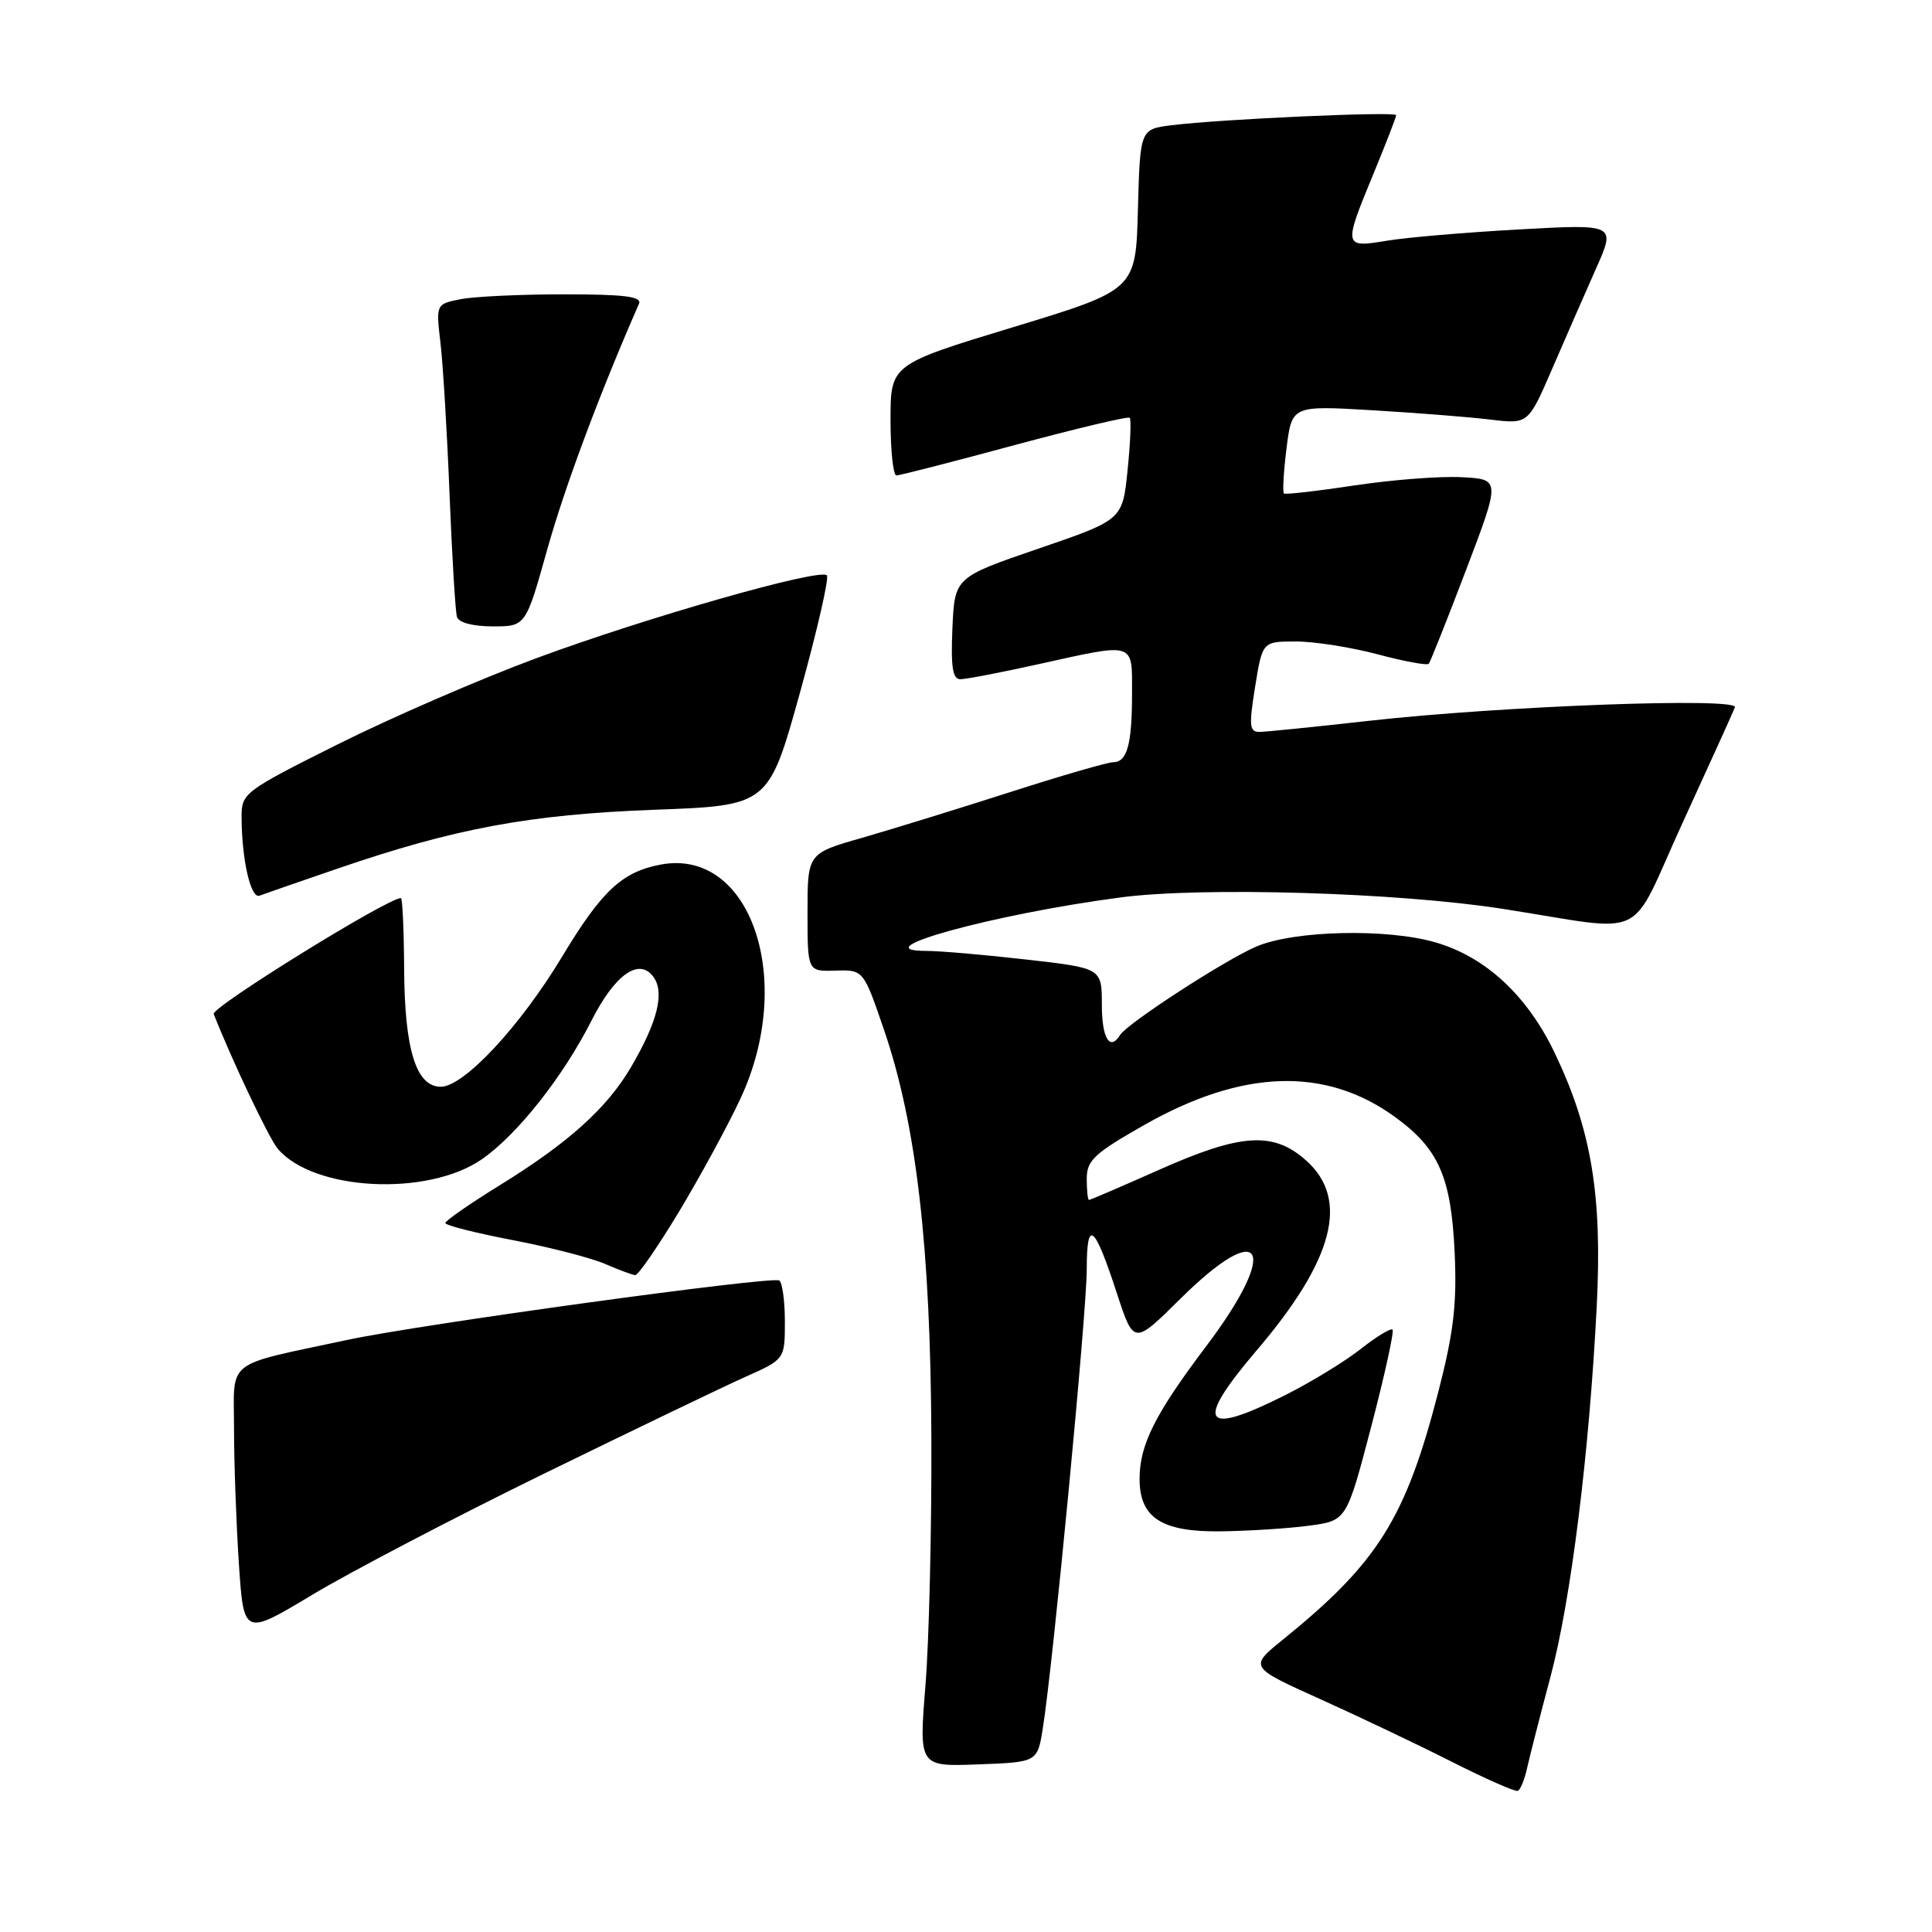 <?xml version="1.0" encoding="UTF-8" standalone="no"?>
<!DOCTYPE svg PUBLIC "-//W3C//DTD SVG 1.1//EN" "http://www.w3.org/Graphics/SVG/1.1/DTD/svg11.dtd" >
<svg xmlns="http://www.w3.org/2000/svg" xmlns:xlink="http://www.w3.org/1999/xlink" version="1.1" viewBox="0 0 256 256">
 <g >
 <path fill="currentColor"
d=" M 202.35 234.27 C 202.69 232.75 204.08 227.30 205.45 222.17 C 208.17 211.97 210.59 192.51 211.58 173.00 C 212.31 158.37 210.88 149.72 206.03 139.57 C 202.39 131.93 196.87 126.80 190.21 124.87 C 183.79 123.00 171.51 123.28 166.50 125.41 C 162.39 127.15 149.37 135.60 148.42 137.14 C 147.06 139.33 146.00 137.57 146.00 133.14 C 146.00 128.28 146.00 128.28 135.96 127.14 C 130.44 126.51 124.50 126.00 122.76 126.00 C 113.95 126.00 131.60 121.14 148.50 118.91 C 159.29 117.49 185.15 118.26 199.00 120.41 C 218.85 123.49 215.60 125.05 223.00 108.92 C 226.57 101.13 229.67 94.29 229.89 93.72 C 230.39 92.38 198.95 93.54 181.32 95.52 C 174.27 96.31 167.79 96.97 166.92 96.98 C 165.55 97.00 165.47 96.21 166.31 91.00 C 167.28 85.00 167.28 85.00 171.72 85.00 C 174.17 85.00 179.04 85.77 182.55 86.70 C 186.06 87.64 189.11 88.20 189.32 87.95 C 189.53 87.70 191.76 82.10 194.27 75.50 C 198.83 63.50 198.83 63.50 193.66 63.23 C 190.82 63.08 184.45 63.57 179.50 64.32 C 174.55 65.07 170.33 65.55 170.13 65.39 C 169.93 65.22 170.08 62.53 170.47 59.41 C 171.18 53.73 171.18 53.73 181.84 54.36 C 187.70 54.71 194.75 55.26 197.50 55.60 C 202.50 56.20 202.50 56.20 205.68 48.85 C 207.42 44.81 210.04 38.84 211.48 35.59 C 214.11 29.69 214.11 29.69 201.31 30.40 C 194.26 30.79 186.36 31.46 183.75 31.90 C 178.01 32.85 177.98 32.74 182.00 23.00 C 183.65 19.00 185.00 15.52 185.00 15.26 C 185.00 14.74 161.79 15.78 155.28 16.59 C 151.07 17.11 151.07 17.11 150.78 27.76 C 150.50 38.41 150.50 38.41 134.25 43.35 C 118.00 48.29 118.00 48.29 118.00 55.65 C 118.00 59.69 118.35 63.00 118.78 63.00 C 119.21 63.00 126.26 61.19 134.43 58.98 C 142.61 56.78 149.48 55.14 149.69 55.36 C 149.91 55.57 149.78 58.70 149.41 62.31 C 148.74 68.88 148.74 68.88 137.62 72.69 C 126.50 76.50 126.50 76.50 126.20 83.25 C 125.98 88.39 126.23 90.00 127.25 90.00 C 128.00 90.00 132.63 89.11 137.55 88.02 C 150.57 85.14 150.00 84.97 150.00 91.92 C 150.00 98.66 149.35 101.00 147.49 101.00 C 146.77 101.00 140.63 102.78 133.84 104.96 C 127.05 107.14 118.24 109.86 114.25 111.01 C 107.00 113.08 107.00 113.08 107.00 120.91 C 107.00 128.73 107.00 128.73 110.70 128.61 C 114.41 128.50 114.41 128.50 117.15 136.50 C 121.42 149.00 123.31 165.24 123.41 190.50 C 123.46 202.60 123.11 217.36 122.63 223.29 C 121.76 234.09 121.76 234.09 129.61 233.79 C 137.46 233.50 137.46 233.50 138.18 229.00 C 139.52 220.68 144.00 173.86 144.00 168.20 C 144.00 161.40 145.00 162.19 147.99 171.36 C 150.23 178.21 150.23 178.21 156.39 172.11 C 167.37 161.23 169.65 165.36 159.85 178.35 C 153.04 187.37 151.00 191.44 151.00 195.97 C 151.00 201.12 153.94 203.01 161.75 202.91 C 165.46 202.86 170.73 202.53 173.46 202.16 C 178.43 201.50 178.43 201.50 181.69 189.05 C 183.48 182.21 184.75 176.42 184.52 176.18 C 184.28 175.95 182.38 177.11 180.30 178.75 C 178.21 180.40 173.70 183.15 170.28 184.87 C 159.32 190.38 158.22 188.67 166.50 178.95 C 176.74 166.95 178.84 158.92 173.08 153.78 C 168.72 149.89 164.47 150.16 153.55 155.02 C 148.63 157.21 144.46 159.00 144.30 159.00 C 144.13 159.00 144.00 157.74 144.00 156.20 C 144.00 153.76 144.97 152.85 151.56 149.10 C 164.59 141.68 175.61 141.31 184.81 147.98 C 190.64 152.20 192.29 155.95 192.75 166.00 C 193.06 172.76 192.62 176.51 190.61 184.33 C 186.26 201.20 182.60 207.05 170.00 217.25 C 165.50 220.89 165.50 220.89 175.00 225.17 C 180.23 227.53 188.10 231.28 192.50 233.51 C 196.90 235.73 200.78 237.44 201.12 237.30 C 201.46 237.16 202.02 235.79 202.35 234.27 Z  M 72.00 195.31 C 83.83 189.53 95.86 183.74 98.75 182.45 C 104.00 180.11 104.00 180.11 104.00 175.11 C 104.00 172.37 103.66 169.92 103.25 169.67 C 102.26 169.07 55.58 175.49 46.00 177.55 C 29.60 181.06 31.00 179.96 31.01 189.29 C 31.01 193.80 31.30 201.84 31.65 207.14 C 32.29 216.78 32.29 216.78 41.39 211.31 C 46.40 208.30 60.17 201.10 72.00 195.31 Z  M 89.94 160.61 C 92.72 155.99 96.40 149.24 98.10 145.60 C 105.46 129.88 99.49 112.32 87.55 114.56 C 82.43 115.52 79.73 118.04 74.47 126.78 C 68.92 136.00 61.46 144.00 58.41 144.00 C 55.13 144.00 53.60 139.06 53.55 128.30 C 53.52 123.19 53.33 119.00 53.12 119.00 C 51.37 118.99 27.97 133.48 28.32 134.36 C 30.70 140.44 35.65 150.85 36.80 152.21 C 41.52 157.81 56.66 158.59 63.86 153.60 C 68.54 150.35 74.60 142.69 78.38 135.23 C 81.48 129.11 84.69 126.85 86.58 129.44 C 88.10 131.51 87.13 135.40 83.60 141.42 C 80.42 146.84 75.29 151.46 66.22 157.05 C 62.26 159.50 59.01 161.75 59.01 162.06 C 59.00 162.36 63.02 163.38 67.93 164.32 C 72.84 165.26 78.35 166.68 80.18 167.48 C 82.00 168.27 83.81 168.94 84.18 168.96 C 84.56 168.98 87.15 165.22 89.94 160.61 Z  M 44.74 115.09 C 60.27 109.76 70.18 107.92 86.67 107.30 C 101.84 106.74 101.84 106.74 106.00 91.78 C 108.28 83.55 109.89 76.55 109.56 76.23 C 108.60 75.27 85.53 81.85 71.00 87.24 C 63.58 89.99 51.76 95.12 44.75 98.63 C 32.34 104.84 32.00 105.10 32.01 108.26 C 32.03 113.89 33.22 119.13 34.39 118.68 C 35.00 118.45 39.66 116.83 44.74 115.09 Z  M 72.53 72.75 C 74.83 64.53 79.48 52.07 84.67 40.25 C 85.08 39.29 82.74 39.00 74.73 39.00 C 68.97 39.00 62.79 39.29 61.00 39.65 C 57.76 40.30 57.76 40.30 58.37 45.48 C 58.70 48.33 59.25 57.37 59.57 65.58 C 59.90 73.79 60.34 81.06 60.55 81.75 C 60.78 82.50 62.68 83.00 65.30 83.00 C 69.66 83.00 69.66 83.00 72.53 72.75 Z "/>
</g>
</svg>